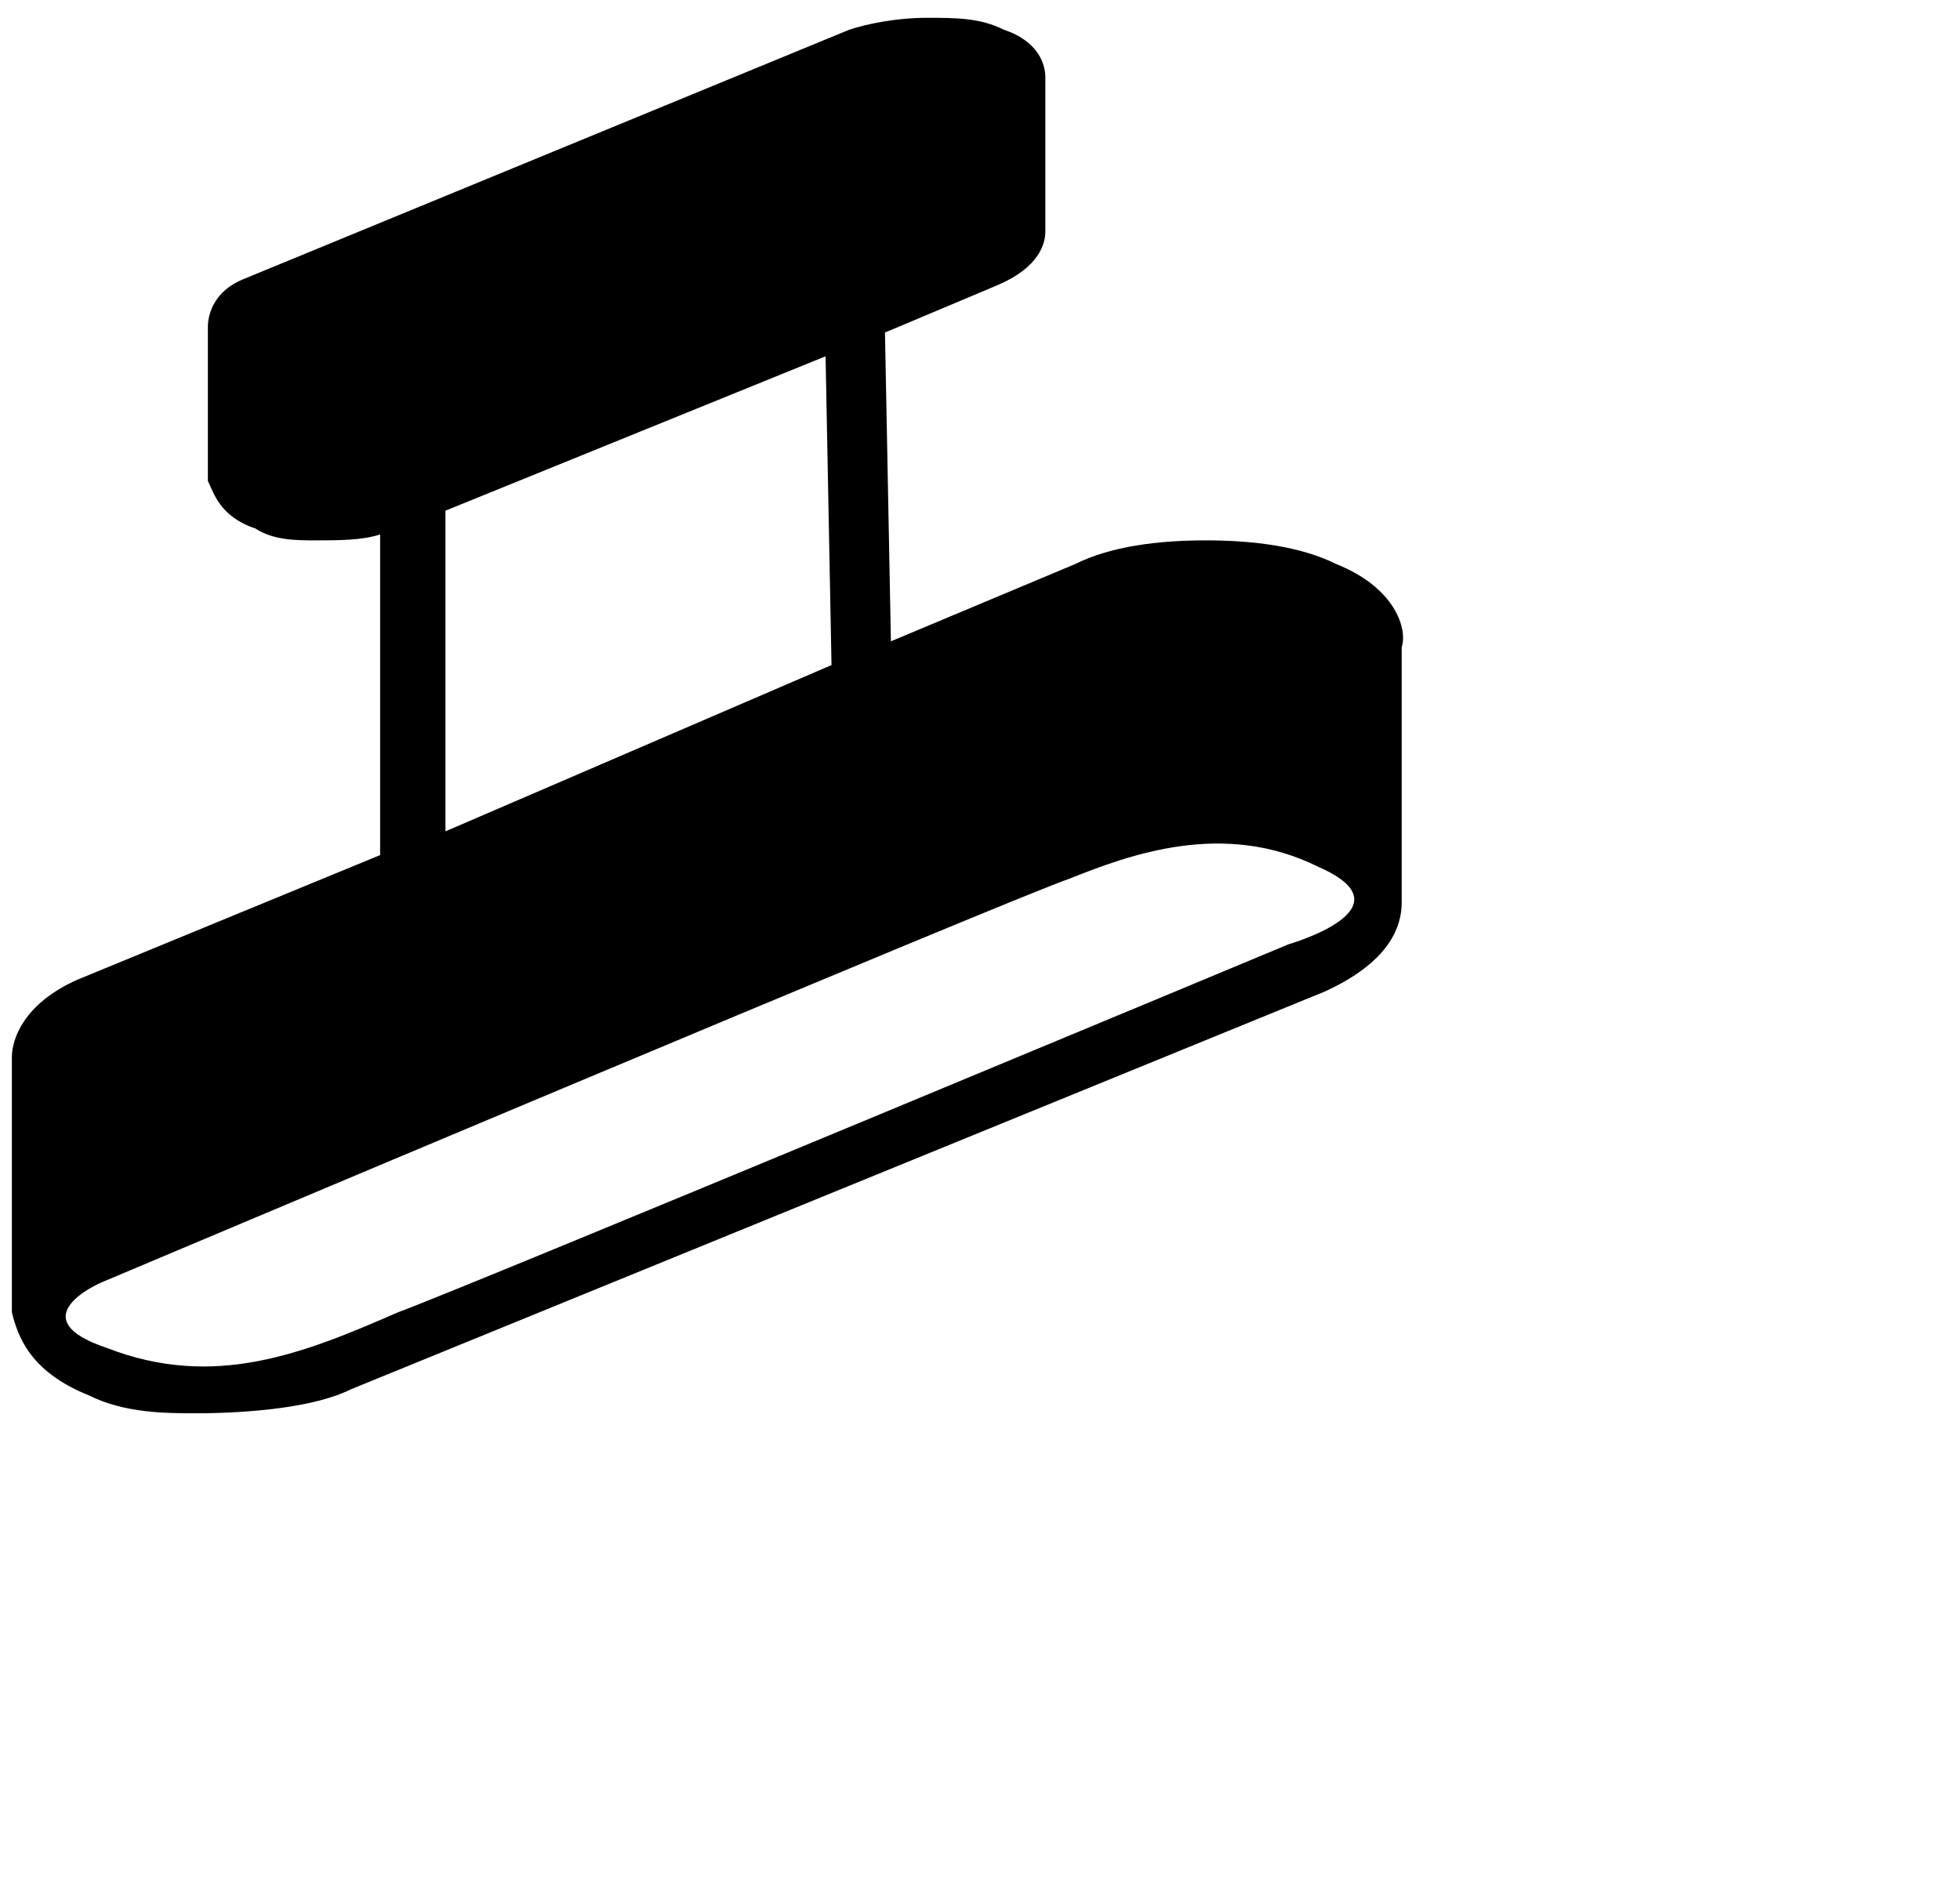 <?xml version="1.0" encoding="UTF-8"?>
<svg width="33px" height="32px" viewBox="0 0 33 32" version="1.1" xmlns="http://www.w3.org/2000/svg" xmlns:xlink="http://www.w3.org/1999/xlink">
    <!-- Generator: Sketch 51.3 (57544) - http://www.bohemiancoding.com/sketch -->
    <style>path{fill:#000}@media (prefers-color-scheme:dark){path{fill:#fff}}</style>
            <path d="M22.5,9.5c-0.6-0.3-1.4-0.4-2.2-0.4s-1.6,0.1-2.2,0.4L15,10.8l-0.1-5.2l1.9-0.8c0.7-0.3,0.8-0.7,0.8-0.9V1.3 c0-0.2-0.1-0.6-0.7-0.8c-0.4-0.2-0.8-0.2-1.3-0.2c-0.5,0-1,0.1-1.3,0.2L4.1,4.7C3.6,4.9,3.5,5.3,3.5,5.5v2.6 c0.1,0.2,0.2,0.6,0.8,0.8C4.6,9.1,5,9.1,5.3,9.1c0.4,0,0.8,0,1.1-0.1v5.4l-5.1,2.1c-0.9,0.4-1.1,1-1.1,1.3v4.3 c0.1,0.4,0.3,1,1.3,1.4c0.6,0.3,1.3,0.3,1.8,0.3c0.9,0,2-0.1,2.6-0.4l16.4-6.7c1.1-0.5,1.3-1.1,1.3-1.5v-4.3 C23.7,10.6,23.5,9.9,22.5,9.5z M7.5,8.6L13.9,6l0.1,5.2L7.5,14V8.6z M21.7,15.9c0,0-13.9,5.8-15,6.2c-1.6,0.7-3.1,1.3-4.9,0.6 c-1.5-0.5-0.1-1.1-0.1-1.1s15.4-6.5,16.3-6.8c1-0.4,2.6-1,4.2-0.2C23.8,15.3,21.7,15.9,21.7,15.9z"/>

</svg>